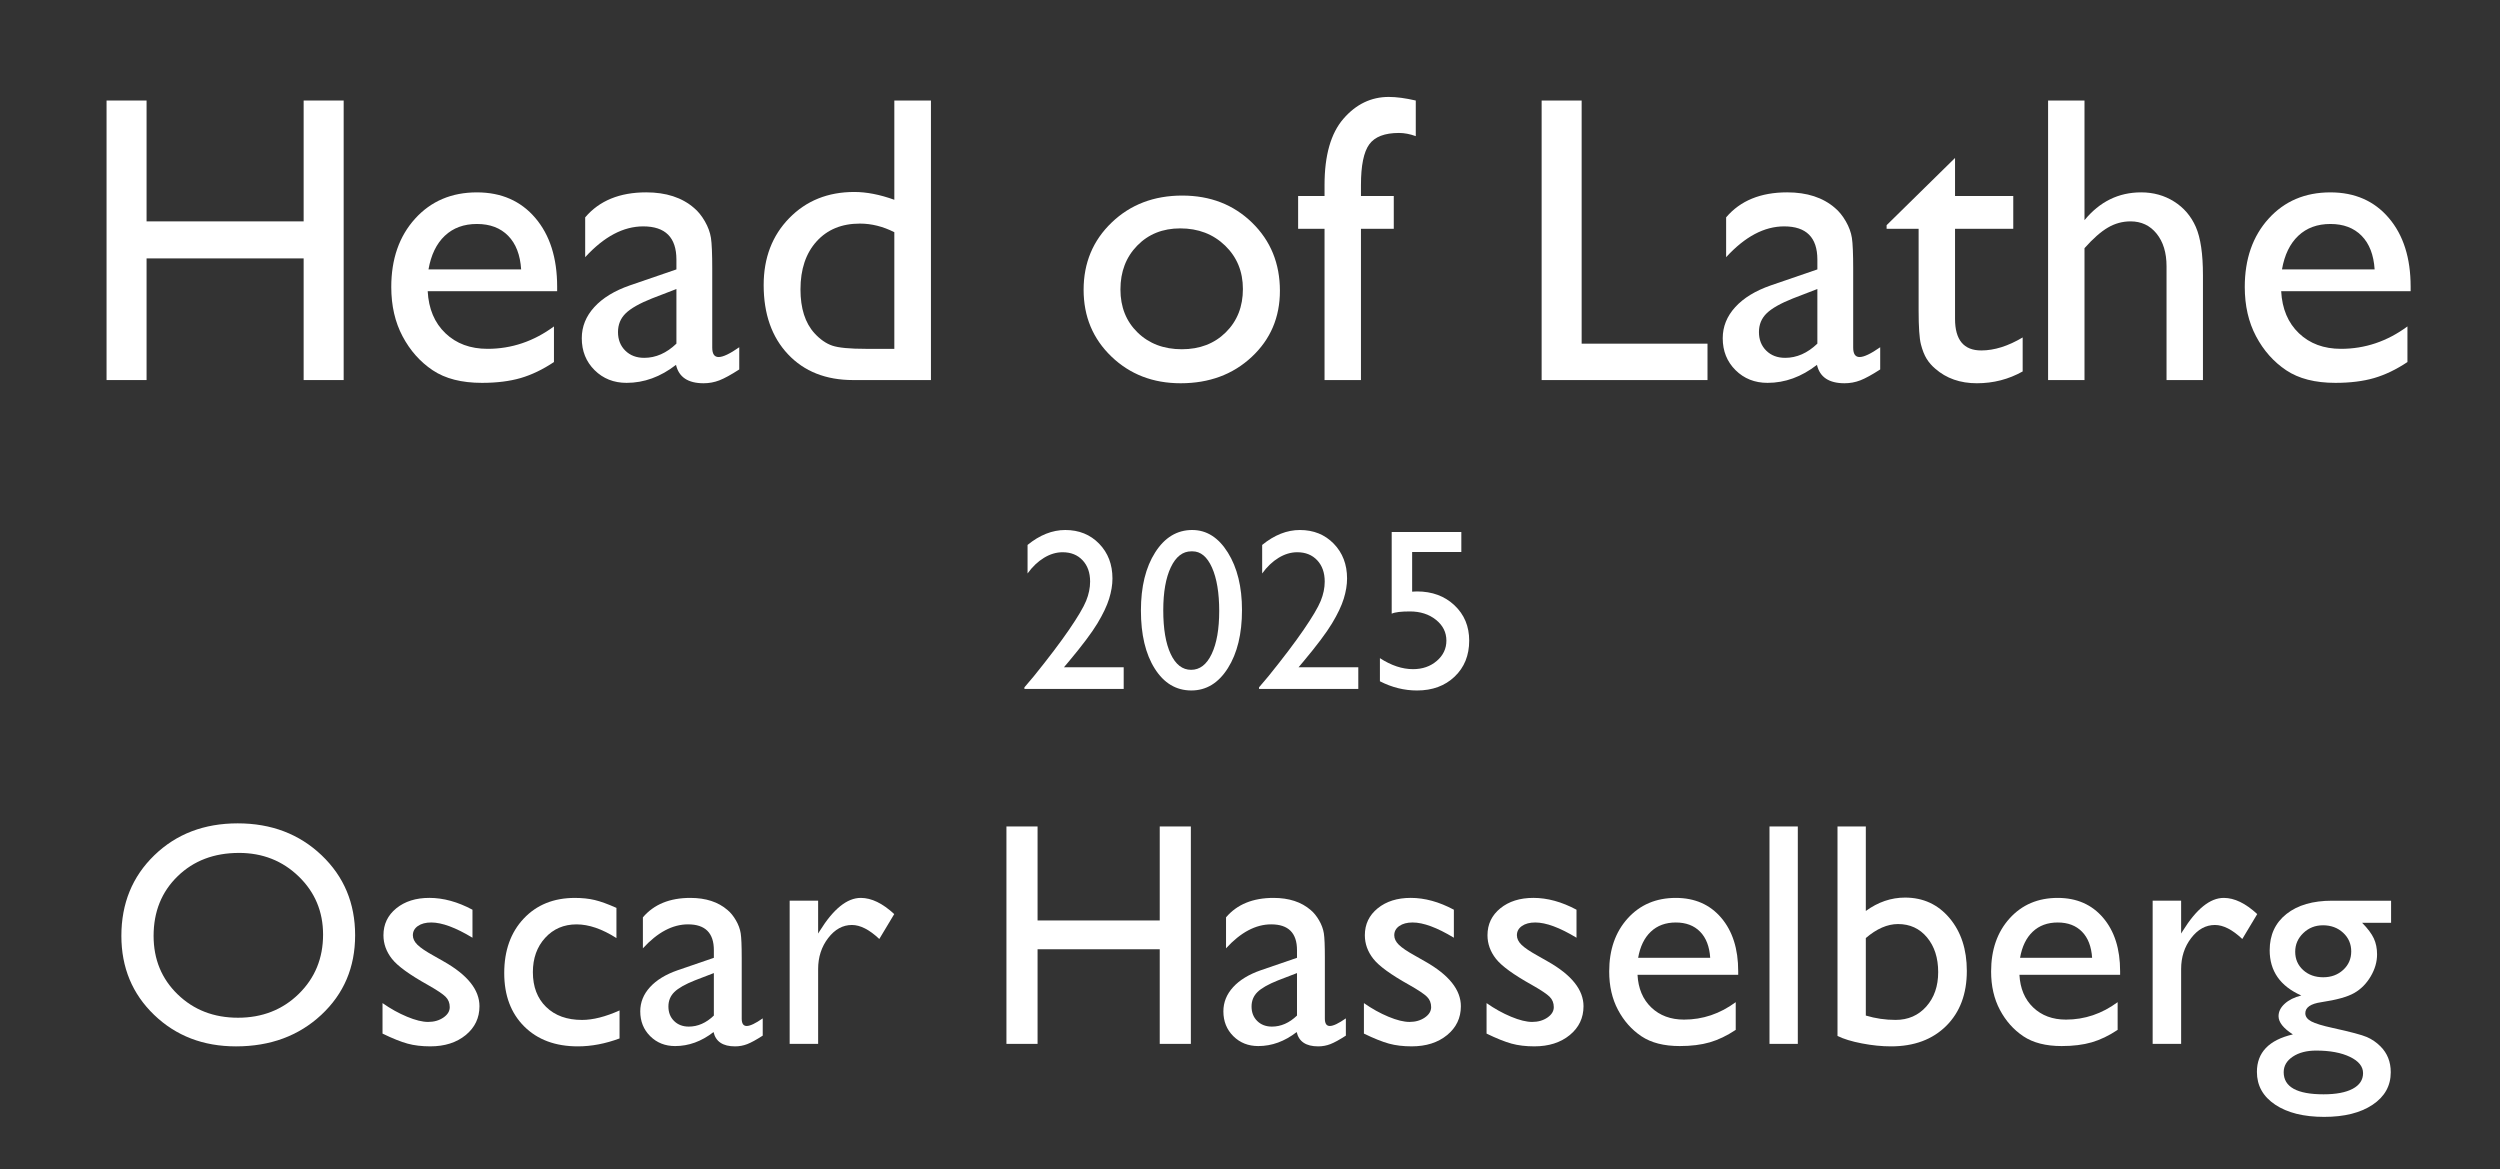 <?xml version="1.0" encoding="UTF-8"?>
<svg id="Layer_1" data-name="Layer 1" xmlns="http://www.w3.org/2000/svg" width="109.811mm" height="51.359mm" viewBox="0 0 311.276 145.584">
  <rect x="0" y="0" width="311.276" height="145.584" fill="#333333" stroke="none"/>
  <g id="text3" isolation="isolate">
    <g isolation="isolate">
      <path d="M37.807,12.516h4.983v34.805h-4.983v-15.147h-19.558v15.147h-4.982V12.516h4.982v15.048h19.558v-15.048Z" fill="#fff"/>
      <path d="M69.373,36.259h-16.12c.116,2.192.851,3.936,2.205,5.231,1.354,1.296,3.102,1.943,5.244,1.943,2.99,0,5.747-.93,8.271-2.79v4.435c-1.395.93-2.778,1.594-4.148,1.993-1.371.398-2.978.598-4.821.598-2.525,0-4.568-.523-6.129-1.569-1.562-1.046-2.812-2.454-3.75-4.223-.938-1.769-1.408-3.815-1.408-6.141,0-3.488.988-6.324,2.965-8.508,1.976-2.184,4.542-3.276,7.698-3.276,3.04,0,5.464,1.063,7.275,3.189,1.81,2.126,2.716,4.975,2.716,8.545v.573ZM53.353,33.543h11.535c-.116-1.81-.656-3.206-1.619-4.186-.963-.98-2.259-1.47-3.887-1.47s-2.961.49-3.999,1.47c-1.038.98-1.715,2.375-2.031,4.186Z" fill="#fff"/>
      <path d="M88.681,33.543v9.741c0,.781.265,1.171.797,1.171.548,0,1.404-.407,2.566-1.221v2.766c-1.03.665-1.856,1.117-2.479,1.358-.623.24-1.275.361-1.956.361-1.943,0-3.089-.764-3.438-2.292-1.927,1.495-3.978,2.242-6.153,2.242-1.595,0-2.924-.527-3.986-1.582-1.063-1.054-1.595-2.379-1.595-3.974,0-1.445.519-2.736,1.557-3.874s2.512-2.039,4.422-2.703l5.805-1.993v-1.221c0-2.757-1.378-4.136-4.135-4.136-2.475,0-4.883,1.279-7.225,3.836v-4.958c1.76-2.076,4.293-3.114,7.599-3.114,2.475,0,4.459.647,5.955,1.943.498.415.946.968,1.345,1.657.398.689.651,1.379.76,2.068.108.689.162,1.997.162,3.924ZM84.221,42.787v-6.802l-3.039,1.171c-1.545.615-2.637,1.233-3.276,1.856-.64.623-.959,1.399-.959,2.329,0,.947.303,1.719.909,2.317.606.598,1.391.896,2.354.896,1.445,0,2.782-.589,4.011-1.769Z" fill="#fff"/>
      <path d="M111.353,12.516h4.559v34.805h-9.691c-3.389,0-6.092-1.071-8.11-3.214-2.018-2.143-3.027-5.016-3.027-8.62,0-3.372,1.059-6.146,3.177-8.321s4.821-3.264,8.109-3.264c1.528,0,3.189.324,4.983.972v-12.357ZM111.353,43.434v-14.524c-1.412-.714-2.84-1.071-4.286-1.071-2.259,0-4.057.739-5.394,2.217-1.337,1.479-2.006,3.471-2.006,5.979,0,2.359.582,4.178,1.744,5.456.698.764,1.437,1.279,2.217,1.545s2.184.398,4.21.398h3.513Z" fill="#fff"/>
      <path d="M147.204,24.35c3.488,0,6.387,1.125,8.696,3.376,2.309,2.251,3.463,5.079,3.463,8.483,0,3.306-1.172,6.05-3.514,8.234s-5.29,3.276-8.844,3.276c-3.439,0-6.312-1.108-8.621-3.326-2.309-2.217-3.463-4.987-3.463-8.309,0-3.354,1.167-6.149,3.5-8.383,2.333-2.234,5.261-3.351,8.782-3.351ZM146.954,28.436c-2.176,0-3.961.714-5.355,2.143-1.396,1.429-2.093,3.248-2.093,5.456,0,2.192.714,3.982,2.142,5.369,1.43,1.387,3.264,2.08,5.506,2.08,2.227,0,4.049-.701,5.469-2.105,1.42-1.403,2.131-3.202,2.131-5.394,0-2.176-.74-3.978-2.217-5.406-1.479-1.428-3.34-2.143-5.583-2.143Z" fill="#fff"/>
      <path d="M164.919,24.4v-1.37c0-3.688.784-6.436,2.354-8.247,1.569-1.81,3.45-2.715,5.643-2.715.947,0,2.068.149,3.363.448v4.435c-.73-.266-1.429-.398-2.093-.398-1.777,0-3.011.473-3.699,1.42-.689.947-1.034,2.633-1.034,5.058v1.37h4.086v4.086h-4.086v18.835h-4.534v-18.835h-3.289v-4.086h3.289Z" fill="#fff"/>
      <path d="M191.95,12.516h4.982v30.271h15.671v4.534h-20.653V12.516Z" fill="#fff"/>
      <path d="M230.741,33.543v9.741c0,.781.266,1.171.797,1.171.548,0,1.403-.407,2.566-1.221v2.766c-1.03.665-1.856,1.117-2.479,1.358-.623.24-1.275.361-1.956.361-1.943,0-3.09-.764-3.438-2.292-1.927,1.495-3.978,2.242-6.153,2.242-1.595,0-2.924-.527-3.986-1.582-1.063-1.054-1.595-2.379-1.595-3.974,0-1.445.52-2.736,1.558-3.874,1.037-1.138,2.512-2.039,4.422-2.703l5.805-1.993v-1.221c0-2.757-1.379-4.136-4.136-4.136-2.475,0-4.883,1.279-7.225,3.836v-4.958c1.76-2.076,4.293-3.114,7.599-3.114,2.475,0,4.46.647,5.954,1.943.499.415.947.968,1.346,1.657.398.689.651,1.379.76,2.068.107.689.162,1.997.162,3.924ZM226.281,42.787v-6.802l-3.039,1.171c-1.545.615-2.637,1.233-3.276,1.856-.64.623-.959,1.399-.959,2.329,0,.947.303,1.719.909,2.317.606.598,1.391.896,2.354.896,1.445,0,2.781-.589,4.011-1.769Z" fill="#fff"/>
      <path d="M234.901,28.038l8.521-8.371v4.733h7.25v4.086h-7.25v11.218c0,2.62,1.088,3.93,3.264,3.93,1.628,0,3.347-.54,5.157-1.62v4.235c-1.744.98-3.646,1.47-5.705,1.47-2.076,0-3.804-.606-5.183-1.818-.432-.365-.789-.776-1.071-1.233-.282-.457-.519-1.055-.71-1.794-.19-.739-.286-2.146-.286-4.223v-10.165h-3.986v-.448Z" fill="#fff"/>
      <path d="M255.007,12.516h4.534v14.898c1.894-2.309,4.244-3.463,7.051-3.463,1.528,0,2.898.382,4.11,1.146,1.213.764,2.114,1.819,2.703,3.164.59,1.345.885,3.347.885,6.004v13.055h-4.534v-14.176c0-1.678-.411-3.027-1.233-4.049s-1.906-1.532-3.251-1.532c-.997,0-1.936.258-2.815.772-.881.515-1.853,1.37-2.915,2.566v16.418h-4.534V12.516Z" fill="#fff"/>
      <path d="M300.15,36.259h-16.119c.116,2.192.852,3.936,2.205,5.231,1.354,1.296,3.102,1.943,5.244,1.943,2.99,0,5.747-.93,8.271-2.79v4.435c-1.396.93-2.777,1.594-4.148,1.993-1.37.398-2.977.598-4.82.598-2.525,0-4.568-.523-6.129-1.569-1.562-1.046-2.812-2.454-3.75-4.223-.938-1.769-1.407-3.815-1.407-6.141,0-3.488.988-6.324,2.965-8.508,1.977-2.184,4.542-3.276,7.698-3.276,3.039,0,5.465,1.063,7.274,3.189,1.811,2.126,2.716,4.975,2.716,8.545v.573ZM284.131,33.543h11.535c-.116-1.81-.656-3.206-1.619-4.186-.964-.98-2.259-1.47-3.887-1.47s-2.961.49-3.999,1.47-1.715,2.375-2.03,4.186Z" fill="#fff"/>
    </g>
  </g>
  <g id="text4" isolation="isolate">
    <g isolation="isolate">
      <path d="M29.597,102.516c4.182,0,7.665,1.324,10.447,3.973,2.782,2.648,4.173,5.968,4.173,9.96s-1.404,7.296-4.212,9.911c-2.808,2.616-6.348,3.924-10.621,3.924-4.08,0-7.479-1.308-10.196-3.924-2.718-2.615-4.076-5.894-4.076-9.834,0-4.043,1.368-7.389,4.105-10.037,2.737-2.648,6.196-3.973,10.379-3.973ZM29.752,106.197c-3.098,0-5.644.969-7.637,2.907-1.994,1.938-2.991,4.411-2.991,7.421,0,2.92,1,5.349,3,7.286s4.504,2.906,7.512,2.906,5.54-.988,7.56-2.964c2.02-1.977,3.03-4.438,3.03-7.383,0-2.868-1.01-5.281-3.03-7.238-2.02-1.957-4.501-2.936-7.444-2.936Z" fill="#fff"/>
      <path d="M47.628,128.694v-3.798c.995.698,2.012,1.263,3.052,1.695,1.04.434,1.915.649,2.625.649.736,0,1.369-.181,1.899-.542.53-.362.794-.795.794-1.299,0-.517-.171-.946-.513-1.288-.342-.343-1.082-.837-2.219-1.482-2.274-1.267-3.763-2.348-4.467-3.246-.704-.897-1.056-1.876-1.056-2.936,0-1.369.533-2.486,1.599-3.353,1.065-.865,2.438-1.298,4.118-1.298,1.744,0,3.533.491,5.367,1.473v3.487c-2.092-1.266-3.804-1.898-5.135-1.898-.685,0-1.237.146-1.657.437-.42.291-.63.676-.63,1.154,0,.414.19.809.57,1.184.38.375,1.049.827,2.005,1.356l1.26.717c2.972,1.679,4.458,3.538,4.458,5.579,0,1.459-.571,2.657-1.715,3.594-1.143.936-2.613,1.403-4.408,1.403-1.06,0-2.002-.112-2.829-.339-.827-.226-1.867-.643-3.12-1.25Z" fill="#fff"/>
      <path d="M77.14,125.808v3.488c-1.77.658-3.501.987-5.193.987-2.79,0-5.016-.826-6.675-2.479-1.66-1.653-2.49-3.869-2.49-6.646,0-2.804.808-5.064,2.422-6.782s3.74-2.577,6.375-2.577c.917,0,1.741.087,2.471.262.73.174,1.631.5,2.703.979v3.759c-1.783-1.137-3.437-1.705-4.96-1.705-1.589,0-2.894.559-3.914,1.676-1.021,1.118-1.531,2.542-1.531,4.273,0,1.821.553,3.268,1.657,4.34s2.593,1.608,4.466,1.608c1.356,0,2.913-.394,4.67-1.182Z" fill="#fff"/>
      <path d="M92.351,119.258v7.577c0,.606.207.91.62.91.426,0,1.092-.316,1.996-.949v2.15c-.801.518-1.444.869-1.928,1.057-.484.187-.992.28-1.521.28-1.512,0-2.403-.594-2.674-1.782-1.499,1.163-3.094,1.744-4.786,1.744-1.24,0-2.274-.41-3.1-1.23-.827-.82-1.24-1.851-1.24-3.091,0-1.124.403-2.128,1.211-3.014.807-.885,1.954-1.585,3.439-2.103l4.515-1.55v-.949c0-2.145-1.073-3.217-3.217-3.217-1.925,0-3.798.995-5.62,2.984v-3.856c1.369-1.614,3.339-2.422,5.91-2.422,1.925,0,3.469.504,4.631,1.511.388.323.736.753,1.046,1.289s.507,1.072.591,1.608.126,1.554.126,3.052ZM88.883,126.447v-5.29l-2.364.91c-1.201.479-2.051.959-2.548,1.444-.498.484-.746,1.088-.746,1.812,0,.736.235,1.337.707,1.802s1.082.697,1.831.697c1.124,0,2.164-.458,3.12-1.375Z" fill="#fff"/>
      <path d="M101.865,112.146v4.089l.194-.311c1.705-2.751,3.41-4.127,5.116-4.127,1.33,0,2.719.672,4.166,2.015l-1.86,3.101c-1.228-1.162-2.364-1.744-3.41-1.744-1.137,0-2.122.543-2.955,1.628-.833,1.085-1.25,2.371-1.25,3.856v9.32h-3.546v-17.827h3.546Z" fill="#fff"/>
      <path d="M144.399,102.903h3.875v27.07h-3.875v-11.781h-15.211v11.781h-3.876v-27.07h3.876v11.704h15.211v-11.704Z" fill="#fff"/>
      <path d="M164.959,119.258v7.577c0,.606.206.91.62.91.426,0,1.091-.316,1.995-.949v2.15c-.801.518-1.443.869-1.928,1.057-.484.187-.991.28-1.521.28-1.511,0-2.402-.594-2.674-1.782-1.499,1.163-3.094,1.744-4.786,1.744-1.24,0-2.274-.41-3.101-1.23-.827-.82-1.24-1.851-1.24-3.091,0-1.124.403-2.128,1.211-3.014.808-.885,1.954-1.585,3.44-2.103l4.515-1.55v-.949c0-2.145-1.072-3.217-3.217-3.217-1.925,0-3.798.995-5.62,2.984v-3.856c1.369-1.614,3.34-2.422,5.911-2.422,1.925,0,3.468.504,4.631,1.511.388.323.736.753,1.046,1.289.311.536.507,1.072.592,1.608.084.536.126,1.554.126,3.052ZM161.49,126.447v-5.29l-2.364.91c-1.201.479-2.051.959-2.548,1.444-.498.484-.746,1.088-.746,1.812,0,.736.235,1.337.707,1.802s1.082.697,1.831.697c1.124,0,2.164-.458,3.12-1.375Z" fill="#fff"/>
      <path d="M169.822,128.694v-3.798c.994.698,2.012,1.263,3.052,1.695,1.04.434,1.915.649,2.626.649.736,0,1.369-.181,1.898-.542.529-.362.795-.795.795-1.299,0-.517-.172-.946-.514-1.288s-1.082-.837-2.219-1.482c-2.273-1.267-3.763-2.348-4.467-3.246-.704-.897-1.056-1.876-1.056-2.936,0-1.369.532-2.486,1.599-3.353,1.065-.865,2.438-1.298,4.117-1.298,1.744,0,3.533.491,5.368,1.473v3.487c-2.093-1.266-3.805-1.898-5.136-1.898-.685,0-1.236.146-1.656.437s-.63.676-.63,1.154c0,.414.19.809.57,1.184.381.375,1.049.827,2.005,1.356l1.26.717c2.973,1.679,4.459,3.538,4.459,5.579,0,1.459-.572,2.657-1.715,3.594-1.144.936-2.613,1.403-4.409,1.403-1.059,0-2.002-.112-2.829-.339-.826-.226-1.866-.643-3.119-1.25Z" fill="#fff"/>
      <path d="M185.092,128.694v-3.798c.994.698,2.012,1.263,3.052,1.695,1.04.434,1.915.649,2.626.649.736,0,1.369-.181,1.898-.542.529-.362.795-.795.795-1.299,0-.517-.172-.946-.514-1.288s-1.082-.837-2.219-1.482c-2.273-1.267-3.763-2.348-4.467-3.246-.704-.897-1.056-1.876-1.056-2.936,0-1.369.532-2.486,1.599-3.353,1.065-.865,2.438-1.298,4.117-1.298,1.744,0,3.533.491,5.368,1.473v3.487c-2.093-1.266-3.805-1.898-5.136-1.898-.685,0-1.236.146-1.656.437s-.63.676-.63,1.154c0,.414.19.809.57,1.184.381.375,1.049.827,2.005,1.356l1.26.717c2.973,1.679,4.459,3.538,4.459,5.579,0,1.459-.572,2.657-1.715,3.594-1.144.936-2.613,1.403-4.409,1.403-1.059,0-2.002-.112-2.829-.339-.826-.226-1.866-.643-3.119-1.25Z" fill="#fff"/>
      <path d="M216.425,121.37h-12.537c.091,1.705.662,3.062,1.715,4.069s2.413,1.512,4.079,1.512c2.325,0,4.47-.724,6.434-2.171v3.449c-1.085.724-2.161,1.24-3.227,1.551-1.065.31-2.315.465-3.75.465-1.963,0-3.553-.407-4.767-1.221-1.214-.814-2.187-1.909-2.916-3.285-.73-1.375-1.095-2.968-1.095-4.776,0-2.713.769-4.918,2.306-6.617,1.537-1.698,3.533-2.548,5.987-2.548,2.364,0,4.25.826,5.658,2.48,1.408,1.653,2.112,3.869,2.112,6.646v.445ZM203.965,119.258h8.973c-.091-1.408-.511-2.493-1.26-3.255-.75-.763-1.757-1.144-3.023-1.144s-2.303.381-3.109,1.144c-.808.762-1.334,1.847-1.58,3.255Z" fill="#fff"/>
      <path d="M220.32,102.903h3.526v27.07h-3.526v-27.07Z" fill="#fff"/>
      <path d="M228.788,102.903h3.526v10.521c1.524-1.11,3.152-1.666,4.884-1.666,2.26,0,4.107.853,5.542,2.558,1.434,1.705,2.15,3.896,2.15,6.569,0,2.868-.855,5.151-2.567,6.85-1.712,1.699-4.002,2.548-6.869,2.548-1.15,0-2.361-.122-3.634-.368-1.272-.245-2.283-.555-3.032-.93v-26.082ZM232.314,116.797v9.65c1.202.361,2.436.542,3.701.542,1.563,0,2.839-.555,3.827-1.666s1.482-2.539,1.482-4.282c0-1.771-.462-3.21-1.386-4.321s-2.128-1.667-3.613-1.667c-1.318,0-2.655.582-4.012,1.744Z" fill="#fff"/>
      <path d="M263.977,121.37h-12.537c.091,1.705.662,3.062,1.715,4.069s2.413,1.512,4.079,1.512c2.325,0,4.47-.724,6.434-2.171v3.449c-1.085.724-2.161,1.24-3.227,1.551-1.065.31-2.315.465-3.75.465-1.963,0-3.553-.407-4.767-1.221-1.214-.814-2.187-1.909-2.916-3.285-.73-1.375-1.095-2.968-1.095-4.776,0-2.713.769-4.918,2.306-6.617,1.537-1.698,3.533-2.548,5.987-2.548,2.364,0,4.25.826,5.658,2.48,1.408,1.653,2.112,3.869,2.112,6.646v.445ZM251.517,119.258h8.973c-.091-1.408-.511-2.493-1.26-3.255-.75-.763-1.757-1.144-3.023-1.144s-2.303.381-3.109,1.144c-.808.762-1.334,1.847-1.58,3.255Z" fill="#fff"/>
      <path d="M271.573,112.146v4.089l.193-.311c1.706-2.751,3.411-4.127,5.116-4.127,1.33,0,2.719.672,4.166,2.015l-1.86,3.101c-1.228-1.162-2.364-1.744-3.41-1.744-1.137,0-2.122.543-2.955,1.628s-1.25,2.371-1.25,3.856v9.32h-3.546v-17.827h3.546Z" fill="#fff"/>
      <path d="M282.599,118.309c0-1.899.694-3.401,2.083-4.506s3.284-1.656,5.688-1.656h7.344v2.752h-3.604c.697.71,1.182,1.355,1.453,1.938.271.581.406,1.247.406,1.996,0,.93-.265,1.844-.794,2.741-.53.898-1.211,1.586-2.045,2.063-.833.479-2.199.859-4.098,1.144-1.331.194-1.996.652-1.996,1.376,0,.414.249.753.746,1.018s1.398.539,2.703.823c2.183.479,3.588.853,4.215,1.124.626.271,1.191.659,1.695,1.162.853.854,1.279,1.925,1.279,3.217,0,1.692-.753,3.043-2.258,4.05-1.505,1.008-3.518,1.512-6.036,1.512-2.545,0-4.576-.507-6.095-1.521-1.518-1.015-2.276-2.374-2.276-4.079,0-2.416,1.492-3.973,4.477-4.67-1.189-.763-1.783-1.519-1.783-2.268,0-.568.255-1.085.766-1.55.51-.466,1.198-.808,2.063-1.027-2.622-1.163-3.934-3.042-3.934-5.639ZM288.393,130.807c-1.188,0-2.16.252-2.916.756s-1.134,1.149-1.134,1.938c0,1.835,1.653,2.752,4.961,2.752,1.562,0,2.773-.229,3.633-.688.859-.459,1.289-1.108,1.289-1.948,0-.826-.543-1.501-1.628-2.024s-2.487-.785-4.205-.785ZM289.226,115.208c-.956,0-1.77.323-2.441.969-.672.646-1.008,1.421-1.008,2.325,0,.918.33,1.677.988,2.277.659.601,1.492.9,2.5.9.994,0,1.824-.307,2.49-.92.665-.613.998-1.379.998-2.296,0-.931-.337-1.706-1.008-2.326-.672-.62-1.512-.93-2.52-.93Z" fill="#fff"/>
    </g>
  </g>
  <g id="text5" isolation="isolate">
    <g isolation="isolate">
      <path d="M132.474,83.077h7.437v2.699h-12.361v-.195l1.174-1.385c1.836-2.274,3.298-4.204,4.384-5.789s1.794-2.783,2.125-3.594c.331-.812.497-1.612.497-2.405,0-1.1-.312-1.983-.937-2.649-.625-.667-1.454-1-2.489-1-.783,0-1.555.23-2.314.692-.76.461-1.443,1.111-2.048,1.95v-3.552c1.519-1.239,3.085-1.859,4.698-1.859,1.706,0,3.111.568,4.216,1.706,1.105,1.138,1.657,2.582,1.657,4.335,0,.783-.138,1.62-.413,2.511-.274.891-.762,1.916-1.46,3.076-.699,1.161-1.887,2.743-3.564,4.748l-.601.711Z" fill="#fff"/>
      <path d="M148.447,65.99c1.79,0,3.27.938,4.439,2.817s1.755,4.263,1.755,7.152c0,2.965-.585,5.374-1.755,7.229s-2.687,2.782-4.551,2.782c-1.893,0-3.412-.908-4.559-2.727-1.147-1.817-1.72-4.228-1.72-7.229,0-2.964.592-5.376,1.776-7.236,1.184-1.859,2.722-2.789,4.615-2.789ZM148.475,68.646h-.14c-1.072,0-1.923.66-2.552,1.979-.629,1.319-.944,3.107-.944,5.363,0,2.312.308,4.125.923,5.439s1.463,1.972,2.545,1.972,1.935-.657,2.559-1.972c.625-1.314.938-3.1.938-5.355s-.301-4.069-.902-5.412c-.602-1.342-1.41-2.014-2.426-2.014Z" fill="#fff"/>
      <path d="M161.686,83.077h7.436v2.699h-12.361v-.195l1.174-1.385c1.838-2.274,3.299-4.204,4.385-5.789s1.795-2.783,2.125-3.594c.33-.812.496-1.612.496-2.405,0-1.1-.312-1.983-.936-2.649-.625-.667-1.455-1-2.49-1-.783,0-1.555.23-2.314.692-.76.461-1.442,1.111-2.048,1.95v-3.552c1.519-1.239,3.085-1.859,4.698-1.859,1.705,0,3.111.568,4.217,1.706,1.104,1.138,1.656,2.582,1.656,4.335,0,.783-.137,1.62-.412,2.511s-.762,1.916-1.461,3.076c-.699,1.161-1.887,2.743-3.564,4.748l-.6.711Z" fill="#fff"/>
      <path d="M173.281,66.241h8.67v2.489h-6.125v4.937c.196-.019.396-.028.602-.028,1.893,0,3.449.576,4.67,1.728,1.222,1.151,1.832,2.617,1.832,4.397,0,1.837-.604,3.33-1.811,4.481-1.208,1.151-2.771,1.727-4.691,1.727-1.585,0-3.123-.382-4.614-1.146v-2.88c1.407.913,2.782,1.37,4.125,1.37,1.174,0,2.16-.343,2.957-1.028.797-.685,1.195-1.526,1.195-2.523,0-1.035-.434-1.899-1.3-2.594-.867-.694-1.949-1.042-3.244-1.042-1.109,0-1.865.093-2.266.279v-10.166Z" fill="#fff"/>
    </g>
  </g>
</svg>